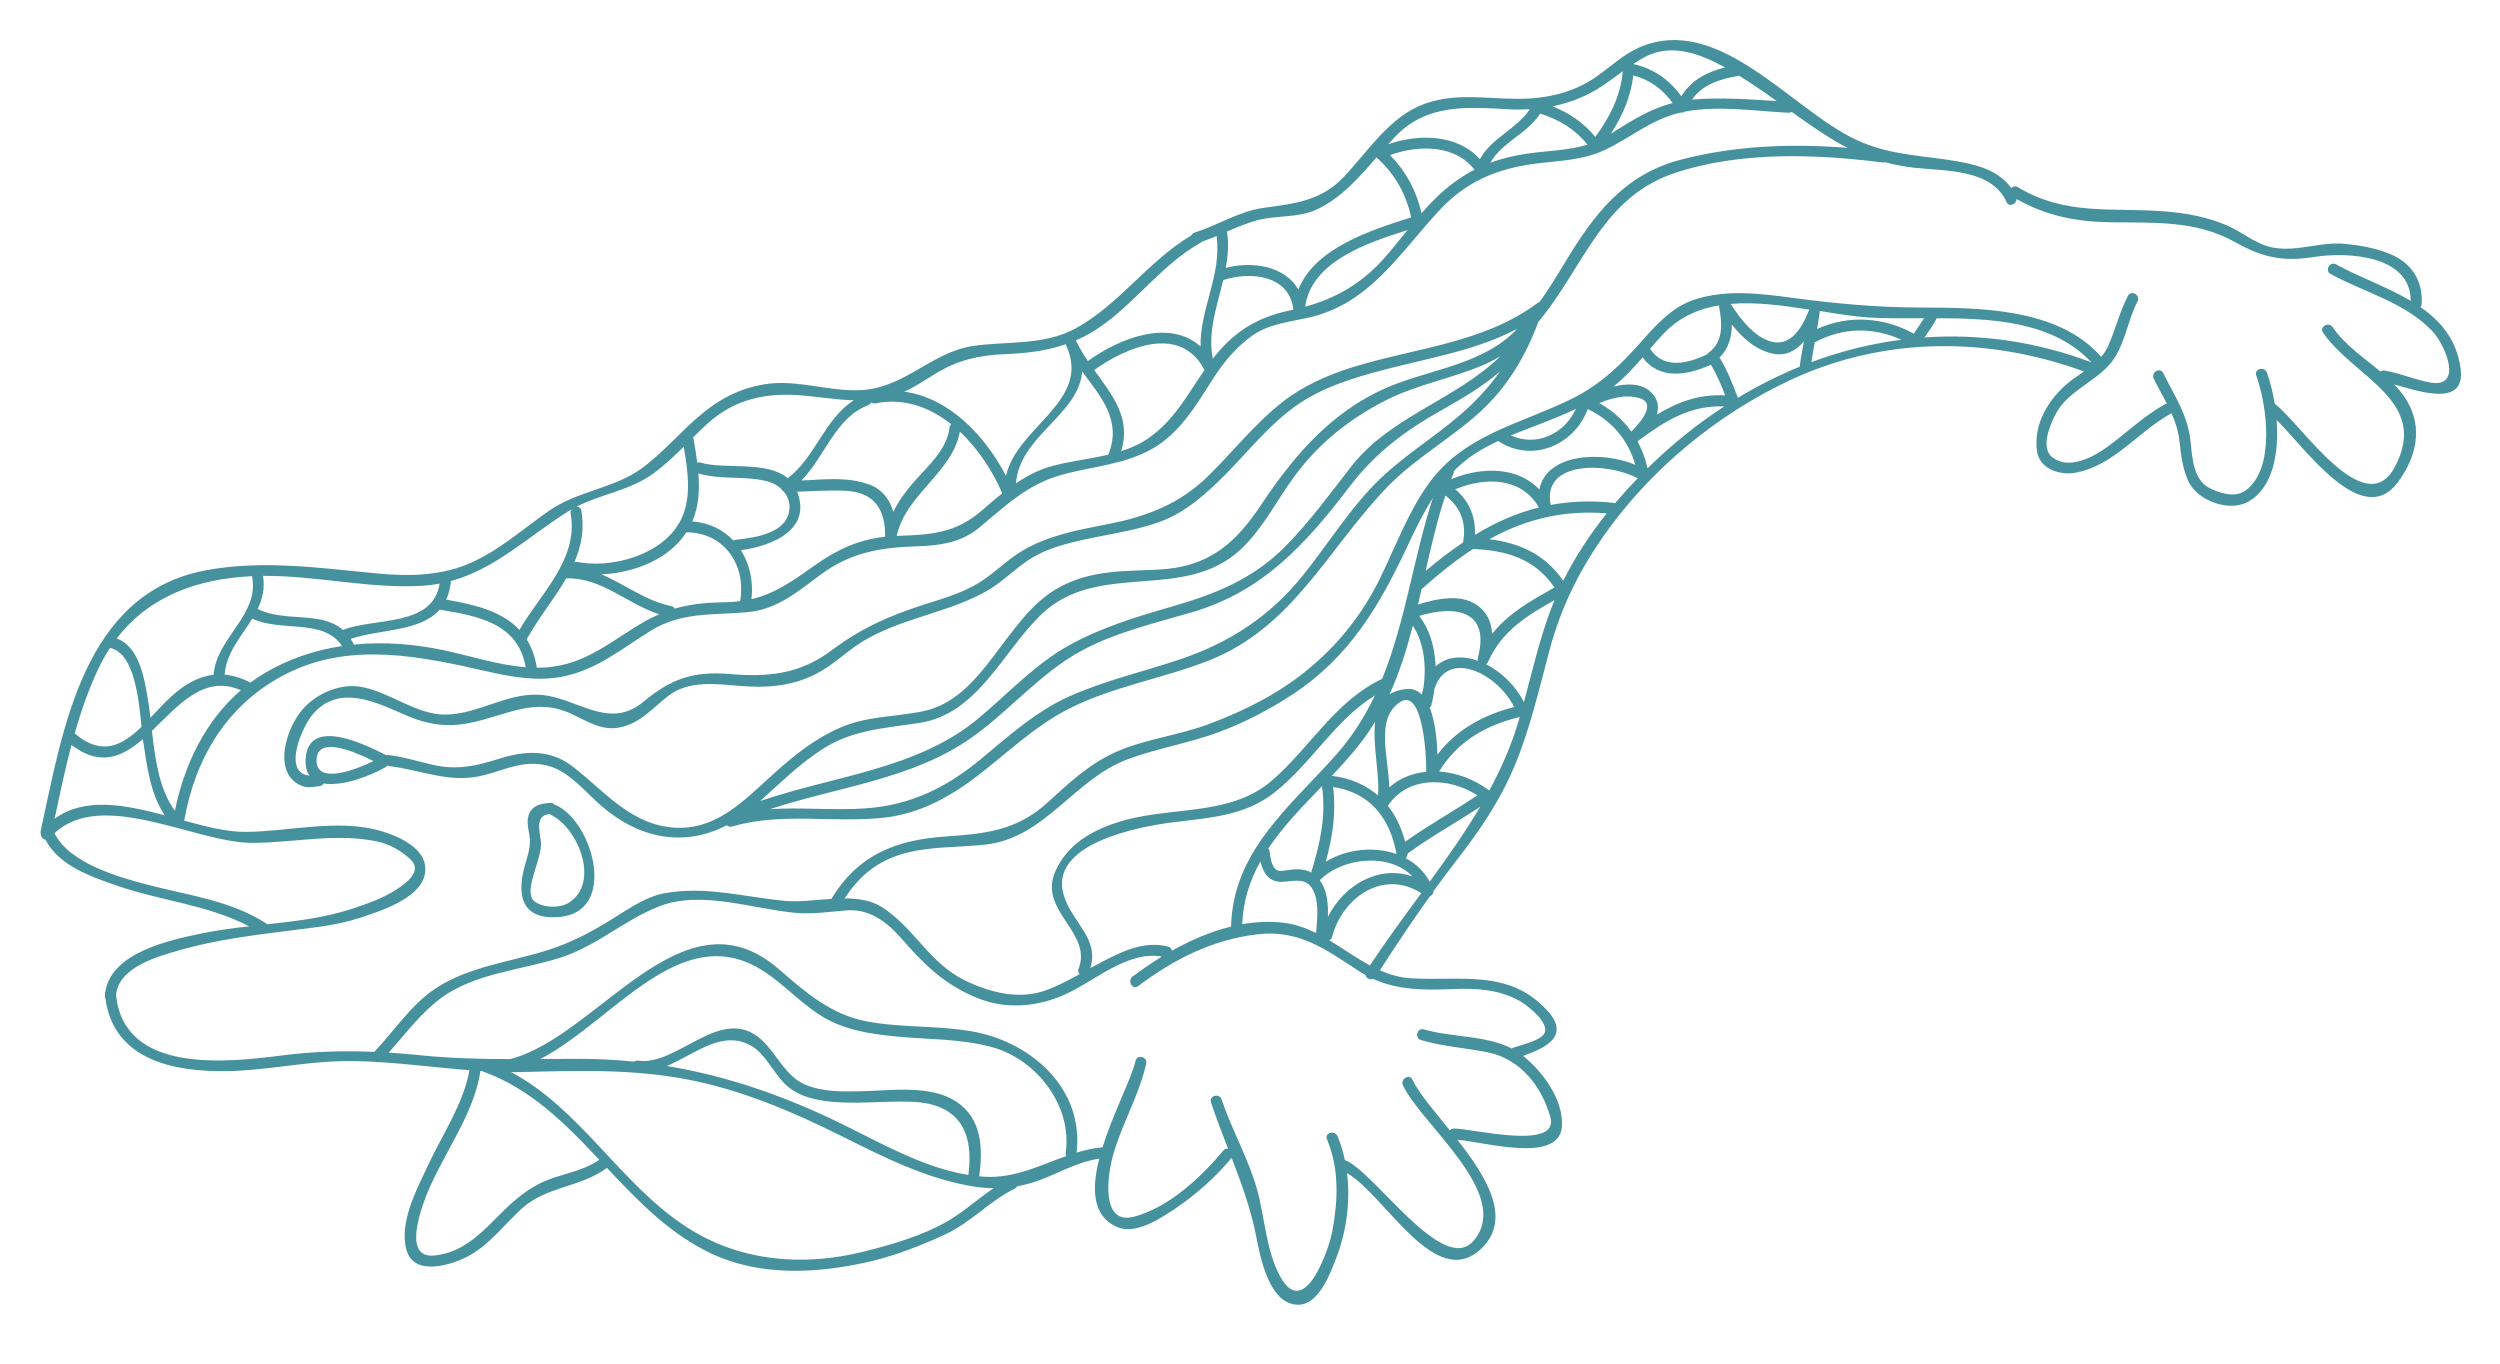 <?xml version="1.0" encoding="utf-8"?>
<!-- Generator: Adobe Illustrator 16.0.0, SVG Export Plug-In . SVG Version: 6.00 Build 0)  -->
<!DOCTYPE svg PUBLIC "-//W3C//DTD SVG 1.1//EN" "http://www.w3.org/Graphics/SVG/1.1/DTD/svg11.dtd">
<svg version="1.1" id="Layer_1" xmlns="http://www.w3.org/2000/svg" xmlns:xlink="http://www.w3.org/1999/xlink" x="0px" y="0px"
	 width="452.857px" height="247.143px" viewBox="0 0 452.857 247.143" enable-background="new 0 0 452.857 247.143"
	 xml:space="preserve">
<g>
	<path fill="#45929E" d="M445.704,66.6c-0.76-5.117-3.584-8.438-7.245-10.967c0.109-0.146,0.194-0.315,0.209-0.538
		c0.278-4.312-1.903-7.597-5.961-9.181c-2.582-1.009-5.216-1.482-7.964-1.748c-4.394-0.424-8.587,1.489-12.992,0.688
		c-3.107-0.564-5.579-2.856-8.426-4.055c-3.48-1.465-7.089-2.156-10.833-2.476c-9.644-0.824-18.181,0.893-26.986-4.426
		c-0.463-0.28-0.897-0.13-1.179,0.176c-2.119-2.998-5.71-4.117-9.37-4.777c-6.572-1.185-12.514-1.07-18.713-3.967
		c-11.821-5.524-24.882-22.979-39.286-16.742c-2.749,1.191-5.104,3.375-7.511,5.113c-3.633,2.623-7.82,3.849-12.249,4.133
		c-6.481,0.417-12.7-1.298-19.02,0.927c-6.451,2.271-10.39,8.729-14.901,13.437c-4.047,4.221-8.895,4.695-14.382,5.454
		c-4.482,0.619-8.241,3.146-12.494,4.479c-0.308,0.096-0.504,0.29-0.608,0.519c-7.801,4.627-12.979,12.448-20.91,16.818
		c-5.739,3.162-12.38,2.289-18.625,3.205c-7.398,1.084-12.251,7.439-19.987,7.975c-5.937,0.411-11.79-2.003-17.744-1.044
		c-4.216,0.679-7.604,2.34-10.928,4.984c-4.034,3.209-7.238,7.267-11.437,10.311c-4.919,3.565-11.507,4.03-16.625,7.572
		c-4.602,3.185-8.61,6.819-13.725,9.246c-5.594,2.655-11.7,2.718-17.727,2.139c-10.252-0.985-20.512-2.456-30.751-0.557
		c-22.225,4.12-25.922,28.79-29.964,47.198c-0.041,0.186-0.022,0.35,0.021,0.502c-0.028,0.528,0.375,1.023,0.846,1.113
		c2.441,4.703,8.213,6.672,12.921,8.309c7.872,2.734,16.56,3.49,23.964,7.375c-2.973,0.34-5.922,0.725-8.779,1.326
		c-5.719,1.207-16.114,3.424-17.25,10.482c-0.067,0.137-0.111,0.293-0.093,0.49c0.005,0.052,0.013,0.1,0.019,0.15
		c-0.005,0.062-0.015,0.121-0.019,0.184c-0.01,0.189,0.033,0.342,0.099,0.475c1.53,11.137,12.446,13.338,22.31,13.121
		c6.777-0.149,13.43-1.625,20.204-1.793c2.136-0.053,4.266,0.005,6.394,0.12c0.19,0.082,0.401,0.1,0.609,0.038
		c5.477,0.326,10.937,1.043,16.413,1.476c-1.011,5.941-4.921,11.699-7.436,17.099c-2.051,4.406-5.398,10.509-3.942,15.526
		c1.431,4.929,8.541,2.536,11.461,0.894c3.661-2.059,6.362-5.685,9.427-8.473c4.405-4.008,10.594-3.828,15.299-7.285
		c0.035-0.025,0.061-0.055,0.091-0.082c5.669,6.023,11.396,12.005,18.988,15.559c8.741,4.092,18.85,3.592,28.04,1.557
		c4.918-1.089,9.648-2.937,14.215-5.033c4.67-2.145,8.074-6.076,12.667-8.334c0.209-0.104,0.327-0.25,0.406-0.407
		c0.822-0.147,1.641-0.339,2.452-0.575c4.32-1.259,7.95-3.794,12.428-4.422c-1.408,5.479-1.296,10.464,3.325,12.409
		c3.288,1.384,7.745-1.585,10.292-3.276c3.801-2.522,7.376-5.717,10.299-9.219c0.024-0.028,0.028-0.061,0.049-0.09
		c1.775,4.601,3.467,9.205,4.44,14.155c0.758,3.857,2.388,12.65,7.783,12.473c3.779-0.125,5.88-6.204,6.913-8.956
		c1.709-4.553,2.392-9.862,1.782-14.873c6.829,3.832,16.037,21.701,24.365,13.625c5.594-5.426,0.87-12.982-4.39-19.684
		c4.684,0.344,18.496,4.451,18.946-2.42c0.312-4.76-3.443-9.9-7.023-12.764c4.117-1.475,8.668-3.614,4.273-8.325
		c-6.924-7.423-15.477-5.204-24.604-5.735c-2.021-0.118-3.863-0.672-5.618-1.449c2.92-4.529,5.91-9.006,9.043-13.385
		c0.377-0.159,0.675-0.542,0.671-0.947c1.317-1.82,2.655-3.625,4.037-5.4c4.265-5.482,7.928-10.81,10.634-17.256
		c2.855-6.804,4.482-14.1,6.396-21.202c2.005-7.441,5.253-14.061,9.66-20.369c8.496-12.159,20.771-22.291,34.212-28.496
		c16.91-7.807,35.646-7.708,52.9-1.414c-1.194,0.823-2.435,1.615-3.542,2.636c-3.275,3.021-5.622,7.258-4.976,11.812
		c0.456,3.211,4.131,4.394,6.906,3.899c6.96-1.238,11.343-7.4,17.271-10.677c0.071-0.04,0.11-0.094,0.166-0.141
		c0.707,1.587,1.262,3.253,1.475,5.217c0.262,2.421,0.552,4.732,1.522,6.986c1.56,3.62,7.421,5.84,10.933,3.844
		c4.546-2.583,5.576-8.926,5.12-14.809c5.218,5.154,15.493,19.963,21.943,11.342c3.334-4.457,4.624-9.838,1.678-14.776
		c-0.656-1.1-1.448-2.081-2.32-2.995C438.562,71.027,446.772,73.794,445.704,66.6z M315.006,13.697
		c2.338,1.438,4.592,3.01,6.826,4.612c-5.114-0.306-10.197-0.731-15.324-0.262c1.888-2.776,5.088-3.725,8.425-4.321
		C314.962,13.721,314.979,13.704,315.006,13.697z M297.967,10.316c4.845-2.572,10.089-0.53,14.502,1.896
		c-3.332,0.84-6.139,2.32-7.908,5.229c-2.144-2.974-5.056-5.052-8.722-5.842C296.525,11.144,297.229,10.708,297.967,10.316z
		 M302.983,18.667c-4.103,1.062-7.463,3.211-11.189,5.549c2.104-3.218,3.614-6.681,4.073-10.562
		C298.852,14.442,301.202,16.174,302.983,18.667z M290.456,15.429c1.198-0.805,2.337-1.669,3.49-2.509
		c-0.379,4.452-2.348,8.339-4.963,11.878c-2.12-2.56-4.708-4.333-7.753-5.539C284.469,18.605,287.556,17.377,290.456,15.429z
		 M278.983,20.58c3.447,1.081,6.325,2.807,8.578,5.622c-3.526,1.08-7.291,1.094-11.034,1.647c-2.386,0.352-4.535,0.877-6.551,1.62
		C272.055,25.75,276.656,24.248,278.983,20.58z M252.963,24.521c5.644-5.762,13.029-5.13,20.358-4.722
		c1.286,0.072,2.55,0.057,3.797-0.013c-2.425,3.66-6.917,5.133-9.038,9.046c-4.084-4.501-10.987-4.643-16.627-2.702
		C251.949,25.584,252.449,25.045,252.963,24.521z M267.085,30.751c-2.019,1.043-3.938,2.358-5.856,4.055
		c-1.334,1.18-2.551,2.483-3.726,3.829c-0.916-4.055-2.811-7.605-5.704-10.533C256.887,26.229,263.628,26.176,267.085,30.751z
		 M222.298,42.163c-0.012-0.082-0.048-0.136-0.072-0.203c1.776-0.77,3.559-1.526,5.44-2.046c3.444-0.953,7.546-0.401,10.839-1.955
		c4.464-2.107,7.649-5.779,10.838-9.442c3.298,2.937,5.351,6.568,6.284,10.86c-7.331,2.322-17.465,5.554-20.438,13.074
		c-2.392-4.164-8.131-5.231-13.146-3.93C222.424,46.44,222.603,44.331,222.298,42.163z M254.943,41.686
		c-1.353,1.673-2.688,3.36-4.094,4.961c-4.082,4.644-8.742,7.334-14.418,8.913C237.504,47.398,247.632,43.983,254.943,41.686z
		 M221.6,50.727c5.022-1.647,12.049-0.824,12.673,5.369c-0.163,0.036-0.323,0.075-0.488,0.11c-5.165,1.087-9.021,3.069-12.607,7
		c-0.524,0.574-1.014,1.167-1.484,1.77c-0.958-4.872,0.758-9.508,1.888-14.246C221.587,50.727,221.593,50.729,221.6,50.727z
		 M195.893,61.195c8.353-4.045,13.468-12.707,21.612-17.236c0.079-0.044,0.125-0.104,0.184-0.158
		c0.91-0.315,1.802-0.673,2.688-1.046c0.957,7.01-3.047,13.225-2.907,20.023c-5.53-5.032-14.534-1.624-20.409,2.622
		c-0.809-1.197-1.564-2.438-2.173-3.76C195.222,61.495,195.558,61.357,195.893,61.195z M198.204,67.029
		c5.871-4.204,15.595-8.287,19.933-0.096c0.017,0.031,0.042,0.046,0.061,0.074c-3.064,4.408-5.473,9.117-10.188,12.388
		c-1.503,1.042-3.165,1.768-4.907,2.321C204.947,75.722,201.485,71.579,198.204,67.029z M196.035,67.295
		c3.381,4.62,7.247,8.849,4.721,15.065c-3.46,0.814-7.098,1.198-10.379,2.116c-2.316,0.648-4.39,1.757-6.34,3.074
		C184.659,78.978,195.396,75.167,196.035,67.295z M169.366,67.739c4.059-2.511,7.976-3.403,12.729-3.592
		c3.875-0.154,7.453-0.573,10.982-1.799c0.016,0.084,0.021,0.167,0.06,0.253c4.645,10.057-8.961,14.706-10.908,23.596
		c-3.834-7.347-10.337-14.154-18.441-15.25C165.744,70.09,167.559,68.857,169.366,67.739z M181.556,89.355
		c-1.229,0.976-2.422,2.003-3.596,3.033c-4.892,4.288-9.38,4.463-15.523,4.69c1.619-7.566,10.097-11.433,11.43-18.889
		C177.207,81.317,179.85,85.4,181.556,89.355z M157.267,73.393c0.27-0.102,0.44-0.283,0.546-0.491
		c0.207,0.147,0.475,0.22,0.787,0.158c5.153-1.027,9.815,0.704,13.688,3.77c-0.146,0.153-0.261,0.344-0.288,0.599
		c-0.435,4.05-4.035,7.083-6.557,9.987c-1.433,1.65-2.693,3.392-3.627,5.294c-0.631-2.164-1.919-4.015-4.314-4.922
		c-3.881-1.47-8.21-0.939-12.328-0.748C149.469,82.661,151.326,75.645,157.267,73.393z M134.206,99.66
		c5.729-0.766,12.873-3.742,10.188-10.593c2.976-0.079,5.947-0.327,8.924-0.153c5.117,0.3,7.1,3.462,7.016,8.312
		c-4.732,0.5-8.743,2.333-12.699,5.149c-4.088,2.911-7.262,5.161-11.508,6.159C136.497,105.25,135.781,102.132,134.206,99.66z
		 M108.932,104.046c4.689-0.203,9.584-1.813,12.941-4.788c1.014-0.898,1.813-1.846,2.462-2.828
		c6.833,0.019,10.855,5.857,9.739,12.469c-0.863,0.112-1.769,0.181-2.74,0.195c-3.316,0.048-6.243,0.322-9.109,1.152
		c-0.107-0.213-0.311-0.383-0.625-0.449C116.838,108.8,113.158,105.791,108.932,104.046z M119.411,111.274
		c-0.841,0.363-1.685,0.764-2.542,1.252c-6.077,3.462-10.571,7.823-17.926,8.366c-0.565,0.042-1.131,0.054-1.698,0.053
		c-0.329-2.072-0.978-3.761-1.865-5.169c0.051-0.057,0.108-0.1,0.149-0.175c2.069-3.733,4.91-7.172,7.037-10.836
		C109.061,104.608,113.555,109.383,119.411,111.274z M128.082,76.803c5.09-4.651,10.927-5.771,17.647-5.134
		c3.062,0.291,6.019,0.754,8.947,0.842c-5.33,3.357-6.956,10.323-11.984,14.109c-3.805-3.235-11.619-1.527-15.759-2.822
		c-0.243-0.076-0.447-0.044-0.627,0.03c-0.181-1.428-0.422-2.875-0.674-4.331c-0.017-0.1-0.061-0.169-0.098-0.248
		C126.373,78.418,127.215,77.595,128.082,76.803z M126.506,85.753c4.008,1.216,8.38,0.391,12.45,1.423
		c0.968,0.246,1.837,0.714,2.521,1.336c0.102,0.218,0.268,0.393,0.476,0.498c1.113,1.319,1.487,3.13,0.516,4.98
		c-1.476,2.813-6.334,3.498-9.135,3.771c-0.185,0.018-0.335,0.084-0.467,0.169c-1.845-1.953-4.381-3.248-7.459-3.478
		C126.576,91.75,126.749,88.81,126.506,85.753z M105.298,92.497c-0.093-0.526-0.479-0.728-0.883-0.709
		c4.528-2.326,9.664-2.92,13.906-5.995c1.993-1.445,3.78-3.144,5.534-4.877c0.831,4.864,1.491,9.733-0.787,13.765
		c-0.155,0.136-0.264,0.306-0.316,0.5c-0.726,1.136-1.687,2.205-2.981,3.177c-4.073,3.061-10.207,4.374-15.171,3.44
		c-0.216-0.041-0.4-0.001-0.568,0.065C105.271,99.013,105.911,95.966,105.298,92.497z M81.652,105.258
		c8.119-2.206,14.112-8.139,21.33-12.665c0.18-0.113,0.364-0.215,0.547-0.321c-0.137,0.203-0.211,0.457-0.159,0.755
		c1.462,8.288-5.44,14.459-9.277,21.072c-3.111-3.337-8.009-4.575-13.277-5.483c0.417-0.898,0.712-1.947,0.853-3.188
		C81.675,105.364,81.655,105.317,81.652,105.258z M95.229,120.865c-4.994-0.389-10.016-2.053-14.815-3.073
		c-5.403-1.148-10.918-1.571-16.3-1.032c-0.185-0.376-0.384-0.717-0.593-1.036c5.372-1.794,12.586-1.264,16.116-5.292
		C86.605,111.589,93.856,112.89,95.229,120.865z M47.647,104.316c9.747-0.082,19.415,2.417,29.134,1.774
		c0.981-0.065,1.92-0.203,2.841-0.372c-1.159,7.889-11.831,6.13-17.494,8.39c-4.015-3.488-10.504-1.322-15.453-3.794
		C47.526,108.536,48.009,106.606,47.647,104.316z M40.693,122.209c0.299-4.016,3.036-6.937,5.017-10.155
		c5.102,2.495,12.914-0.119,16.241,4.976c-4.896,0.737-9.652,2.313-14.076,4.933c-0.878,0.521-1.709,1.092-2.514,1.688
		C43.746,122.802,42.194,122.34,40.693,122.209z M43.631,125.027c-6.43,5.534-10.271,13.512-11.946,21.839
		c-2.845-3.811-3.583-9.379-4.164-14.485C32.288,127.825,36.909,122.11,43.631,125.027z M45.711,104.368
		c-0.014,0.104-0.029,0.209-0.008,0.327c1.171,6.751-6.522,10.929-7.012,17.534c-2.747,0.313-5.327,1.759-7.812,4.067
		c-1.23,1.143-2.425,2.459-3.628,3.726c-0.127-1.081-0.261-2.126-0.424-3.104c-0.632-3.808-1.507-9.717-5.68-11.265
		C26.948,108.077,35.644,104.828,45.711,104.368z M17.885,120.993c0.625-1.311,1.32-2.521,2.065-3.658
		c0.042,0.017,0.07,0.045,0.118,0.058c4.322,1.124,5.072,9.281,5.567,14.266c-3.456,3.33-7.149,5.434-12.103,1.193
		C14.685,128.803,16.059,124.823,17.885,120.993z M12.95,134.943c5.238,4.001,9.206,2.147,12.933-1.065
		c0.007,0.053,0.015,0.111,0.022,0.162c0.674,4.535,1.292,9.741,3.936,13.653c-7.17-1.919-14.481-3.379-19.956,0.616
		C10.844,143.842,11.782,139.356,12.95,134.943z M27.441,160.442c-5.595-1.422-14.829-3.971-17.571-9.506
		c8.674-8.176,25.644,1.805,35.939,1.749c7.532-0.041,15.116-1.843,22.596-0.244c2.189,0.468,4.254,1.665,5.891,3.167
		c2.432,2.232-0.912,4.459-2.33,5.412c-2.5,1.681-5.463,2.709-8.304,3.636c-4.845,1.582-10.052,2.204-15.26,2.776
		c-0.064-0.072-0.137-0.141-0.23-0.2C41.762,163.183,34.654,162.277,27.441,160.442z M97.832,214.347
		c-3.25,1.619-5.714,4.025-8.24,6.588c-3.134,3.178-6.288,6.027-10.924,6.494c-3.443,0.347-3.544-2.8-3.095-5.281
		c1.792-9.92,9.735-17.93,11.393-27.786c0.021-0.128,0.008-0.243-0.011-0.354c0.137,0.008,0.273,0.021,0.41,0.029
		c0.015,0.006,0.022,0.018,0.038,0.023c8.707,3.111,14.983,9.479,21.156,16.025C105.179,212.431,101.418,212.56,97.832,214.347z
		 M171.605,221.233c-4.576,2.644-10.078,4.225-15.181,5.497c-11.093,2.768-22.604,1.771-32.253-4.586
		c-11.94-7.865-18.98-21.198-31.565-27.93c0.62,0.001,1.241-0.003,1.862-0.019c10.095-0.252,19.785-0.588,29.782,1.293
		c9.935,1.871,19.199,5.818,28.194,10.306c7.733,3.858,15.599,7.854,24.229,9.18c1.107,0.17,2.213,0.251,3.314,0.262
		C177.143,217.153,174.605,219.501,171.605,221.233z M175.409,212.833c-7.713-1.23-15.14-5.365-21.955-8.766
		c-10.627-5.301-21.357-9.105-32.671-10.97c5.145-2.144,9.955-6.61,15.232-3.698c2.511,1.386,4.035,4.777,6.028,6.814
		c1.915,1.957,4.436,2.775,7.066,3.171c5.334,0.804,10.811-0.026,16.178,0.203C173.642,199.944,176.467,204.954,175.409,212.833z
		 M193.128,209.409c-4.789,1.703-9.328,4.063-14.808,3.75c-0.313-0.019-0.626-0.054-0.938-0.082
		c0.678-5.074,0.51-10.455-4.173-13.537c-4.64-3.053-11.688-2.003-16.891-1.877c-3.488,0.084-7.256,0.191-10.522-1.212
		c-3.525-1.515-5.126-5.622-7.858-8.103c-7.243-6.575-15.101,4.814-22.338,3.782c-0.294-0.042-0.545,0.038-0.747,0.177
		c-3.196-0.326-6.443-0.501-9.753-0.508c-2.426-0.005-4.828,0.014-7.219,0.031c13.149-6.832,25.306-25.132,39.926-16.229
		c4.416,2.689,7.647,6.76,12.316,9.189c3.528,1.836,7.502,2.463,11.408,2.889c6.062,0.659,12.127,0.382,18.067,1.975
		c8.151,2.186,14.686,10.64,13.438,19.174C193.004,209.05,193.052,209.238,193.128,209.409z M262.943,179.169
		c4.33-0.185,8.368-0.01,12.271,2.098c0.993,0.536,6.685,4.613,3.958,6.556c-1.396,0.994-3.502,1.421-5.104,1.976
		c-0.089,0.031-0.149,0.084-0.22,0.129c-4.713-2.429-10.996-1.998-15.916-3.463c-1.239-0.368-1.765,1.563-0.531,1.93
		c4.02,1.195,8.165,1.408,12.251,2.264c5.777,1.211,9.653,6.186,11.179,11.694c1.712,6.185-14.349,2.009-17.497,2.077
		c-0.314,0.007-0.55,0.133-0.711,0.317c-2.859-3.537-5.631-6.749-6.76-9.155c-0.547-1.168-2.271-0.151-1.727,1.01
		c3.313,7.064,19.901,19.779,12.823,28.121c-5.559,6.551-17.999-12.592-23.35-14.586c-0.313-1.488-0.743-2.935-1.313-4.307
		c-0.486-1.174-2.422-0.659-1.928,0.531c2.245,5.413,2.01,10.945,0.983,16.617c-0.59,3.262-5.065,16.332-9.464,8.234
		c-2.58-4.751-2.759-10.688-4.201-15.82c-1.557-5.543-4.568-10.722-6.391-16.229c-0.402-1.219-2.334-0.697-1.928,0.531
		c0.946,2.861,2.023,5.636,3.097,8.398c-0.282-0.067-0.587-0.008-0.84,0.295c-4.081,4.891-9.895,10.336-16.178,12.002
		c-6.21,1.646-4.761-7.768-3.869-10.968c1.596-5.729,4.71-10.905,6.051-16.728c0.29-1.255-1.639-1.788-1.928-0.531
		c-0.725,3.143-4.062,9.508-5.988,15.658c-1.625,0.148-3.172,0.506-4.684,0.963c1.346-11.575-8.173-20.023-18.873-21.938
		c-6.326-1.132-12.818-0.628-19.15-1.825c-6.489-1.229-11.142-5.322-15.981-9.51c-17.338-15.002-32.699,12.313-48.627,16.336
		c-5.398-0.008-10.782-0.133-16.283-0.7c-1.92-0.198-3.82-0.354-5.709-0.475c3.055-3.393,5.796-7.13,9.472-9.871
		c6.021-4.49,14.683-5.102,21.677-7.339c6.504-2.08,11.518-6.8,17.815-9.269c7.639-2.995,16.869,0.448,24.696,1.162
		c3.116,0.284,6.183-0.196,9.28-0.444c4.109-0.328,7.238,2.031,9.817,4.956c4.241,4.81,7.688,8.362,13.791,10.884
		c5.203,2.148,10.864,1.659,15.913-0.582c5.346-2.375,11.375-8.03,17.605-6.885c-1.87,1.144-3.654,2.366-5.313,3.615
		c-1.017,0.765-0.021,2.503,1.01,1.727c6.426-4.839,13.402-8.391,21.472-9.369c7.741-0.938,12.563,2.774,18.623,6.713
		c0.353,0.229,0.707,0.439,1.063,0.64c0.123,0.573,0.842,0.954,1.416,0.712C253.198,179.346,257.903,179.383,262.943,179.169z
		 M287.608,74.111c4.345,2.034,7.326,5.579,8.617,10.091c-6.107-2.607-16.185-2.029-17.374,4.473
		c-3.99-4.214-10.494-4.125-15.972-1.887c0.14-0.364,0.272-0.732,0.418-1.093c0.052-0.129,0.064-0.246,0.065-0.357
		c0.476-0.486,0.968-0.961,1.491-1.412c1.938-1.669,4.188-2.949,6.542-4.045c0.032,0.027,0.062,0.055,0.1,0.08
		C277.628,83.923,285.206,80.567,287.608,74.111z M273.682,78.87c1.904-0.788,3.835-1.496,5.693-2.218
		c2.065-0.803,4.104-1.64,6.088-2.589C283.412,78.599,278.311,81,273.682,78.87z M289.721,73.019
		c1.393-0.609,2.816-1.021,4.411-1.188c0.875-0.067,1.739,0.011,2.593,0.232c3.673,0.804,0.278,4.615-1.214,6.119
		C294.012,76.086,292.057,74.347,289.721,73.019z M278.759,91.927c-4.111,1.025-7.93,2.736-11.592,4.964
		c0.151-3.313-1.021-6.102-3.554-8.258C269.016,86.38,275.587,86.399,278.759,91.927z M265.037,98.163
		c-0.006,0.031,0.005,0.055,0.002,0.085c-2.306,1.549-4.561,3.285-6.797,5.186c1.038-4.622,2.11-9.229,3.573-13.664
		C264.541,91.812,265.663,94.623,265.037,98.163z M255.401,106.029c-0.055,0.112-0.079,0.226-0.081,0.339
		c-1.354,5.671-2.79,11.278-4.954,16.598c-8.584,4.076-13.006,12.41-19.968,18.434c-6.932,5.998-16.624,4.881-25.032,6.774
		c-5.905,1.33-11.965,4.067-14.329,9.989c-2.758,6.908,6.893,10.828,4.333,17.334c-0.162,0.412-0.031,0.734,0.217,0.943
		c-1.977,1.098-3.964,2.155-6.118,2.941c-4.909,1.79-10.211,0.395-14.704-1.79c-6.371-3.098-9.18-9.519-14.938-13.226
		c-1.98-1.274-4.353-1.621-6.832-1.624c2.444-3.737,5.479-6.465,9.977-7.904c4.971-1.591,10.377-1.271,15.507-1.843
		c10.898-1.214,16.016-11.822,25.804-15.464c5.338-1.985,11.08-2.907,16.456-4.897c4.79-1.773,9.316-4.143,13.57-6.959
		c10.211-6.757,15.665-16.104,20.73-26.936c1.363-2.915,2.781-5.829,4.507-8.522C257.864,95.411,256.66,100.744,255.401,106.029z
		 M239.061,159.452c4.148-4.18,12.624-5.025,16.807-0.681c-6.063-2.146-12.389,1.493-15.324,7.304
		C240.612,163.679,240.42,161.267,239.061,159.452z M223.015,167.839c-3.725,0.91-7.351,2.482-10.726,4.38
		c-0.049-0.337-0.256-0.644-0.689-0.755c-4.508-1.147-8.762,1.064-12.663,3.133c-0.479,0.254-0.953,0.514-1.426,0.775
		c1.657-5.396-3.285-8.255-4.799-13.135c-2.934-9.455,13.707-12.517,19.678-13.268c6.54-0.823,13.018-1.132,18.438-5.384
		c6.762-5.304,10.914-13.081,18.221-17.61c-1.8,3.791-4.054,7.404-7.023,10.749c-8.339,9.39-18.672,17.439-19.024,31.038
		C223,167.791,223.014,167.811,223.015,167.839z M249.618,144.095c-2.184-1.899-4.978-3.133-8.359-3.558
		c1.96-2.073,3.86-4.181,5.544-6.411c0.831-1.102,1.588-2.234,2.291-3.392C248.603,134.96,249.954,140.491,249.618,144.095z
		 M241.482,142.564c6.617,0.97,10.31,5.576,11.49,12.14c-4.068-1.447-9.035-0.905-12.813,1.371
		C241.392,151.587,242.062,147.282,241.482,142.564z M228.309,156.046c0.547,2.193,1.633,3.922,4.318,3.674
		c2.286-0.211,4.347-0.742,5.451,2.005c0.853,2.12,0.493,4.874,0.325,7.282c-1.831-0.904-3.76-1.598-5.881-1.853
		c-2.503-0.301-5.019-0.177-7.503,0.261C225.189,163.124,226.436,159.416,228.309,156.046z M237.509,158.038
		c-1.021-0.563-2.263-0.635-3.403-0.531c-0.648,0.06-1.289,0.195-1.938,0.256c-1.845,0.17-2-2.34-2.203-3.6
		c-0.032-0.203-0.119-0.345-0.224-0.46c2.698-4.05,6.228-7.653,9.723-11.286C240.247,147.882,239.118,152.811,237.509,158.038z
		 M251.406,145.97c3.61-5.475,11.102-5.219,16.197-1.9c-4.295,2.907-8.861,5.389-13.074,8.416
		C253.879,149.972,252.839,147.773,251.406,145.97z M253.509,127.236c4.212-2.929,4.916,9.684,4.837,12.569
		c-2.459,0.238-4.791,1.137-6.688,2.832C251.534,137.163,249.098,130.304,253.509,127.236z M258.981,128.169
		c0.144-0.115,0.265-0.264,0.316-0.475c0.232-0.941,0.414-1.926,0.546-2.93c2.363-7.278,11.397-2.785,14.432,3.305
		c-5.613,1.429-10.453,4.127-13.899,8.611C260.303,134.026,259.97,130.647,258.981,128.169z M267.737,119.701
		c-2.818-1.009-5.671-0.839-7.688,1.026c-0.115-3.322-0.982-6.593-2.976-9.16c6.33-1.916,12.954-1.195,10.63,7.596
		C267.651,119.358,267.68,119.536,267.737,119.701z M257.872,124.481c-0.124,0.422-0.23,0.871-0.318,1.35
		c-0.704-0.712-1.574-1.108-2.652-1.029c-1.332,0.097-2.372,0.437-3.19,0.957c1.798-3.96,3.103-8.136,4.206-12.401
		C258.022,116.487,258.376,120.679,257.872,124.481z M248.157,174.882c-2.513-1.357-4.889-3.074-7.377-4.561
		c0.235-0.103,0.432-0.301,0.518-0.627c1.92-7.287,9.429-12.256,16.156-7.896C254.276,166.122,251.075,170.431,248.157,174.882z
		 M258.976,159.721c-1.029-1.909-2.558-3.321-4.355-4.279c0.22-0.196,0.364-0.474,0.348-0.817c4.213-3.105,8.818-5.603,13.169-8.502
		C265.376,150.809,262.214,155.286,258.976,159.721z M274.993,130.908c-1.302,4.323-3.103,8.389-5.211,12.294
		c-2.625-1.988-5.874-3.229-9.092-3.441c3.317-5.466,8.449-8.404,14.599-9.88C275.189,130.223,275.096,130.567,274.993,130.908z
		 M276.045,127.192c-1.521-3.016-4.098-5.484-6.87-6.875c0.142-0.081,0.271-0.194,0.355-0.384
		c2.561-5.694,7.016-8.382,12.048-11.221C279.137,114.66,277.729,120.981,276.045,127.192z M270.291,114.817
		c-0.104-2.074-0.877-3.966-2.936-5.329c-2.878-1.906-7.16-1.049-10.494,0.023c0.218-0.926,0.432-1.854,0.642-2.784
		c3.071-2.751,6.141-5.212,9.314-7.273c6.102,0.215,11.237,1.79,14.764,6.961C277.189,108.894,273.219,111.106,270.291,114.817z
		 M283.174,105.199c-3.31-4.784-7.929-6.859-13.389-7.52c6.298-3.492,13.117-5.347,21.263-4.687
		C288.033,96.767,285.322,100.869,283.174,105.199z M292.743,90.937c-0.063,0.075-0.125,0.153-0.188,0.229
		c-0.073-0.025-0.137-0.061-0.221-0.07c-4.097-0.458-7.88-0.294-11.44,0.37c-1.653-8.246,10.653-7.668,15.746-4.821
		C295.307,88.03,294.004,89.458,292.743,90.937z M298.439,84.83c-0.375-1.764-1.005-3.383-1.818-4.875
		c4.886-3.683,9.553-6.588,15.698-6.33C307.404,76.833,302.75,80.584,298.439,84.83z M300.09,75.137
		c0.452-1.372,0.318-2.783-0.997-4.071c-1.695-1.659-4.332-1.658-6.86-1.036c1.97-1.534,3.665-3.383,5.308-5.284
		c3.011,4.059,8.006,3.319,12.39,1.316c1.04,1.776,1.844,3.644,2.576,5.562C307.794,71.355,303.864,72.831,300.09,75.137z
		 M298.893,63.175c0.83-0.965,1.666-1.92,2.539-2.828c2.809-2.92,6.223-4.398,9.938-5.027c0.003,0.014-0.002,0.027,0.001,0.042
		c0.555,3.021,0.956,6.465-1.874,8.538c-0.119,0.087-0.209,0.188-0.276,0.297C305.636,65.895,301.357,66.91,298.893,63.175z
		 M326.002,66.426c-3.847,1.57-7.589,3.457-11.198,5.638c-0.942-2.533-1.909-4.983-3.311-7.296c1.654-1.669,2.209-3.746,2.217-5.98
		c1.957,2.472,4.379,4.647,7.455,5.283c2.37,0.49,4.194-0.591,5.594-2.226C326.475,63.366,326.195,64.888,326.002,66.426z
		 M327.703,56.163c-1.462,3.739-3.873,7.466-8.245,5.165c-2.523-1.328-4.426-3.907-5.962-6.276c4.57-0.391,9.49,0.283,14.252,1.041
		C327.735,56.117,327.714,56.136,327.703,56.163z M328.127,65.597c0.172-1.19,0.385-2.396,0.602-3.604
		c0.037-0.015,0.072-0.013,0.11-0.033c5.08-2.718,10.552-2.711,15.584-0.42C338.852,62.262,333.396,63.626,328.127,65.597z
		 M346.671,60.433c-5.561-3.015-11.769-3.42-17.52-0.845c0.175-1.008,0.341-2.014,0.473-3.01c0.003-0.005,0.005-0.149,0.007-0.149
		h-0.004c0.012,0,0.029-0.044,0.04-0.133c0.001-0.011-0.003,0.048-0.002,0.037c3.082,0.498,6.066,1.004,8.806,1.175
		c3.116,0.194,6.535,0.157,10.064,0.14C347.948,58.6,347.291,59.5,346.671,60.433z M348.604,61.123
		c0.777-1.141,1.603-2.238,2.236-3.48c10.286,0.012,21.146,0.651,27.993,7.982C368.688,61.807,358.491,60.434,348.604,61.123z
		 M440.207,69.292c-2.812-0.499-5.444-1.714-8.273-2.161c-0.297-0.047-0.55,0.031-0.753,0.169c-3.025-2.542-6.404-4.787-8.649-8.043
		c-0.727-1.054-2.461-0.055-1.727,1.01c5.647,8.193,19.405,12.293,13,24.323c-5.403,10.148-17.039-7.865-21.632-11.358
		c-0.041-0.031-0.082-0.052-0.124-0.076c-0.342-2.132-0.85-4.098-1.417-5.66c-0.436-1.203-2.369-0.684-1.928,0.531
		c1.962,5.408,3.476,16.824-1.899,20.798c-1.932,1.428-4.76,0.516-6.649-0.459c-2.861-1.477-3.056-5.596-3.343-8.333
		c-0.515-4.922-2.8-8.072-4.948-12.443c-0.568-1.157-2.293-0.144-1.727,1.01c0.792,1.612,1.63,3.061,2.383,4.518
		c-0.116,0.017-0.236,0.045-0.358,0.113c-3.854,2.129-6.976,5.216-10.524,7.788c-2.525,1.831-6.917,4.137-9.869,1.826
		c-2.191-1.716-0.44-5.776,0.483-7.62c2.116-4.22,6.746-5.748,9.788-9.089c2.834-3.113,3.245-7.914,5.156-11.536
		c0.602-1.14-1.125-2.15-1.727-1.01c-1.508,2.857-2.238,5.99-3.524,8.943c-0.354,0.813-0.811,1.493-1.323,2.1
		c-7.894-8.929-22.104-8.881-33.059-8.927c-7.577-0.031-14.887-0.693-22.396-1.694c-6.072-0.809-12.413-1.682-18.337,0.303
		c-3.813,1.277-6.672,4.353-9.255,7.276c-3.917,4.433-7.575,8.057-12.953,10.697c-9.293,4.563-19.41,6.423-25.818,15.302
		c-3.758,5.206-6.04,11.511-8.857,17.238c-3.193,6.488-7.479,11.875-13.058,16.47c-5.353,4.407-11.629,7.536-18.097,9.931
		c-5.39,1.996-11.402,2.652-16.629,4.977c-4.821,2.143-8.512,5.61-12.365,9.13c-5.625,5.137-11.271,5.69-18.557,6.19
		c-9.133,0.627-15.912,3.442-20.643,11.299c-2.894,0.188-5.812,0.596-8.332,0.366c-7.46-0.68-14.332-2.745-21.865-1.394
		c-3.192,0.572-6.228,2.611-8.903,4.301c-3.94,2.488-7.735,4.559-12.208,5.989c-6.884,2.202-14.273,2.928-20.422,6.985
		c-4.415,2.915-7.447,7.686-11.071,11.464c-5.536-0.233-11.014-0.084-16.649,0.64c-10.278,1.319-28.65,3.329-30.126-10.909
		c0.439-5.165,7.788-7.089,11.84-8.239c6.26-1.777,12.804-2.589,19.243-3.412c4.378-0.561,8.768-0.947,12.98-2.322
		c3.567-1.165,10.818-3.43,11.826-7.729c1.069-4.563-4.411-7.019-7.976-8.053c-7.735-2.244-16.6,0.137-24.487,0.18
		c-3.315,0.019-7.125-0.951-11.081-2.035c2.013-11.529,7.964-21.33,18.643-26.673c11.591-5.799,24.29-3.078,36.261-0.352
		c4.347,0.989,9.081,1.821,13.521,0.956c6.298-1.227,10.76-5.043,16.086-8.336c5.673-3.507,11.361-2.762,17.663-3.376
		c5.258-0.512,9.025-3.75,13.103-6.776c5.46-4.052,10.854-4.939,17.521-5.141c3.999-0.122,7.967-0.68,11.15-3.327
		c4.784-3.979,8.77-7.879,14.929-9.602c5.742-1.606,11.517-1.811,16.773-4.908c4.563-2.688,7.515-7.434,10.249-11.791
		c2.118-3.375,4.427-6.327,7.717-8.632c2.867-2.008,6.721-2.409,10.052-3.158c11.072-2.49,16.491-11.689,23.706-19.45
		c4.922-5.294,10.577-7.591,17.638-8.479c4.205-0.528,8.277-0.573,12.182-2.385c4.887-2.267,8.483-5.603,13.861-6.835
		c0.269,0.057,0.552-0.011,0.788-0.177c6.129-1.144,12.63-0.086,18.789,0.213c0.234,0.011,0.411-0.061,0.56-0.161
		c2.539,1.823,5.094,3.622,7.771,5.229c0.775,0.465,1.56,0.886,2.35,1.287c-10.14-0.804-20.455-0.421-30.296,2.169
		c-10.238,2.694-15.678,9.924-20.908,18.611c-1.47,2.441-2.948,4.863-4.597,7.156c-0.125,0.025-0.255,0.082-0.385,0.18
		c-9.693,7.255-22.099,8.105-33.341,11.578c-4.546,1.404-9.151,3.428-12.905,6.39c-5.003,3.945-8.939,9.018-13.485,13.448
		c-5.13,5-11.043,7.243-17.951,8.603c-5.455,1.074-10.622,1.95-15.492,4.779c-2.808,1.631-5.081,4.04-7.828,5.77
		c-2.947,1.855-6.378,2.879-9.675,3.915c-6.391,2.008-11.715,4.324-17.106,8.374c-5.827,4.377-11.434,4.933-18.563,4.339
		c-6.574-0.547-10.597,0.875-15.563,5.002c-6.535,5.432-12.195-1.033-19.216-1.258c-5.686-0.182-10.753,3.444-16.424,3.604
		c-5.549,0.156-10.299-4.157-15.674-5.042c-3.838-0.631-8.153,1.341-10.598,4.252c-2.878,3.429-5.424,11.503,0.04,13.729
		c0.983,0.401,2.221,0.148,3.221,0.012c0.352-0.049,0.554-0.236,0.651-0.471c3.505,0.613,8.913-1.555,11.255-2.964
		c0.125-0.075,0.207-0.169,0.275-0.268c0.073,0.024,0.136,0.062,0.22,0.071c6.316,0.733,11.268,3.342,17.668,1.576
		c3.948-1.089,7.167-2.733,11.39-1.586c3.729,1.013,6.669,4.746,9.492,7.194c7.191,6.239,15.34,7.425,22.787,3.534
		c0.216,0.23,0.529,0.362,0.929,0.245c9.077-2.669,18.476-0.546,27.734-1.631c6.27-0.734,11.71-3.714,16.647-7.49
		c5.376-4.111,10.142-8.805,16.19-11.979c8.133-4.27,17.424-5.654,25.916-9.023c15.214-6.035,21.508-20.312,32.25-31.422
		c4.938-5.108,11.379-8.675,16.65-13.452c4.967-4.501,8.339-10.118,10.643-16.367c0.002-0.006,0-0.011,0.003-0.017
		c0.61-0.734,1.206-1.485,1.777-2.257c7.126-9.633,10.727-20.732,23.121-24.8c11.805-3.875,25.293-3.383,37.469-1.859
		c0.168,0.021,0.312,0.001,0.435-0.044c1.761,0.473,3.568,0.815,5.436,1.017c5.553,0.602,13.883,0.197,16.6,6.199
		c0.457,1.009,1.785,0.396,1.816-0.536c5.225,2.958,10.591,4.078,16.63,4.195c8.018,0.155,15.719-0.469,22.995,3.627
		c4.915,2.767,8.624,3.556,14.229,2.671c6.116-0.965,17.547-0.336,17.54,7.941c-4.261-2.523-9.295-4.287-13.508-6.6
		c-1.131-0.621-2.14,1.106-1.01,1.727c6.205,3.408,13.445,5.109,18.461,10.387C442.975,62.485,446.251,70.363,440.207,69.292z
		 M244.707,84.573c-3.847,4.957-7.527,10.012-11.954,14.479c-5.804,5.857-12.717,8.594-20.489,10.831
		c-6.472,1.862-12.804,3.779-18.714,7.07c-6.136,3.417-11.024,8.77-16.373,13.226c-10.963,9.136-26.13,10.361-39.497,14.928
		c3.656-3.275,7.148-6.725,11.29-9.406c5.402-3.496,11.337-3.801,17.498-4.732c10.629-1.605,15.021-12.736,22.068-19.578
		c10.364-10.061,25.799-2.165,36.228-11.883c3.976-3.705,6.557-8.966,9.765-13.299c4.414-5.964,9.883-10.306,16.457-13.672
		c5.781-2.961,12.392-4.03,18.321-6.688c0.87-0.39,1.688-0.846,2.478-1.339C263.757,72.417,251.846,75.375,244.707,84.573z
		 M271.743,67.266c-1.993,2.815-4.351,5.376-7.108,7.766c-5.14,4.454-11.006,7.902-15.754,12.812
		c-4.869,5.036-8.597,11.113-12.994,16.541c-5.874,7.252-13.097,11.964-21.892,14.969c-6.783,2.318-13.741,3.845-20.308,6.796
		c-5.998,2.695-10.885,7.079-15.881,11.244c-6.264,5.221-12.747,8.444-20.986,9.033c-5.843,0.418-11.595-0.234-17.328,0.145
		c12.288-4.057,25.807-5.418,36.442-12.918c6.061-4.275,10.971-9.934,17.15-14.073c6.831-4.576,15.13-6.413,22.907-8.698
		c12.828-3.77,20.591-12.401,28.477-22.735c4.771-6.253,10.149-10.192,16.953-14.021C265.07,72.072,268.635,69.959,271.743,67.266z
		 M253.236,69.408c-11.081,4.085-18.393,12.426-24.759,21.988c-4.766,7.159-9.589,11.316-18.537,11.774
		c-6.479,0.332-12.275,0.047-18.126,3.252c-9.805,5.371-13.373,20.192-24.776,22.452c-5.025,0.995-10.006,0.84-14.815,2.922
		c-4.588,1.985-8.332,4.996-12.021,8.313c-5.746,5.166-10.953,10.938-19.428,9.662c-7.079-1.064-11.699-6.81-17.029-10.916
		c-4.074-3.139-8.586-2.903-13.259-1.439c-4.198,1.316-7.623,2.146-12.078,1.127c-2.72-0.621-5.291-1.456-8.073-1.779
		c-0.141-0.017-0.259,0.002-0.368,0.032c-3.672-1.853-13.907-6.974-14.581,0.413c-0.135,1.475,0.135,2.542,0.681,3.295
		c-4.911-0.458-1.48-8.647,0.541-11.055c4.885-5.817,11.876-2.046,17.258,0.258c3.677,1.575,7.201,2.038,11.108,1.274
		c6.815-1.331,11.96-4.958,18.98-1.466c3.799,1.891,6.281,3.385,10.378,1.586c2.514-1.104,4.696-3.518,6.84-5.137
		c3.638-2.746,8.556-2.07,12.797-1.717c4.707,0.391,9.074,0.102,13.372-1.932c2.478-1.173,4.668-3.04,6.831-4.69
		c2.951-2.252,6.335-3.704,9.814-4.93c4.934-1.738,9.901-2.96,14.515-5.502c2.849-1.569,5.13-3.984,7.828-5.77
		c2.559-1.693,5.527-2.605,8.479-3.322c5.101-1.24,10.259-1.774,15.233-3.559c4.794-1.719,8.72-5.328,12.223-8.891
		c4.046-4.115,7.628-8.651,12.349-12.043c4.848-3.483,10.747-5.245,16.455-6.723c8.082-2.094,16.422-3.455,23.772-7.331
		c-0.302,0.306-0.599,0.615-0.915,0.911C268.384,65.642,260.125,66.869,253.236,69.408z M67.657,137.862
		c-3.272,1.627-10.341,4.271-10.323-0.1C57.353,133.145,64.194,136.146,67.657,137.862z"/>
	<path fill="#45929E" d="M100.839,145.899c-0.132-0.064-0.261-0.092-0.387-0.102c-0.155-0.231-0.408-0.395-0.785-0.369
		c-1.968,0.132-3.657,0.609-4.037,2.766c-0.18,1.023,0.119,2.166,0.289,3.174c0.312,1.853-0.349,3.654-0.846,5.416
		c-1.559,5.521-0.506,9.863,6.187,9.326C111.892,165.259,107.549,149.156,100.839,145.899z M103.116,163.474
		c-1.663,1.098-4.809,1.004-6.331-0.229c-1.461-1.184-0.17-4.524,0.216-5.929c0.373-1.353,0.936-2.806,1-4.22
		c0.081-1.801-1.506-5.382,1.587-5.655c0.07,0.066,0.137,0.135,0.241,0.186C104.7,149.99,108.724,159.772,103.116,163.474z"/>
</g>
</svg>
